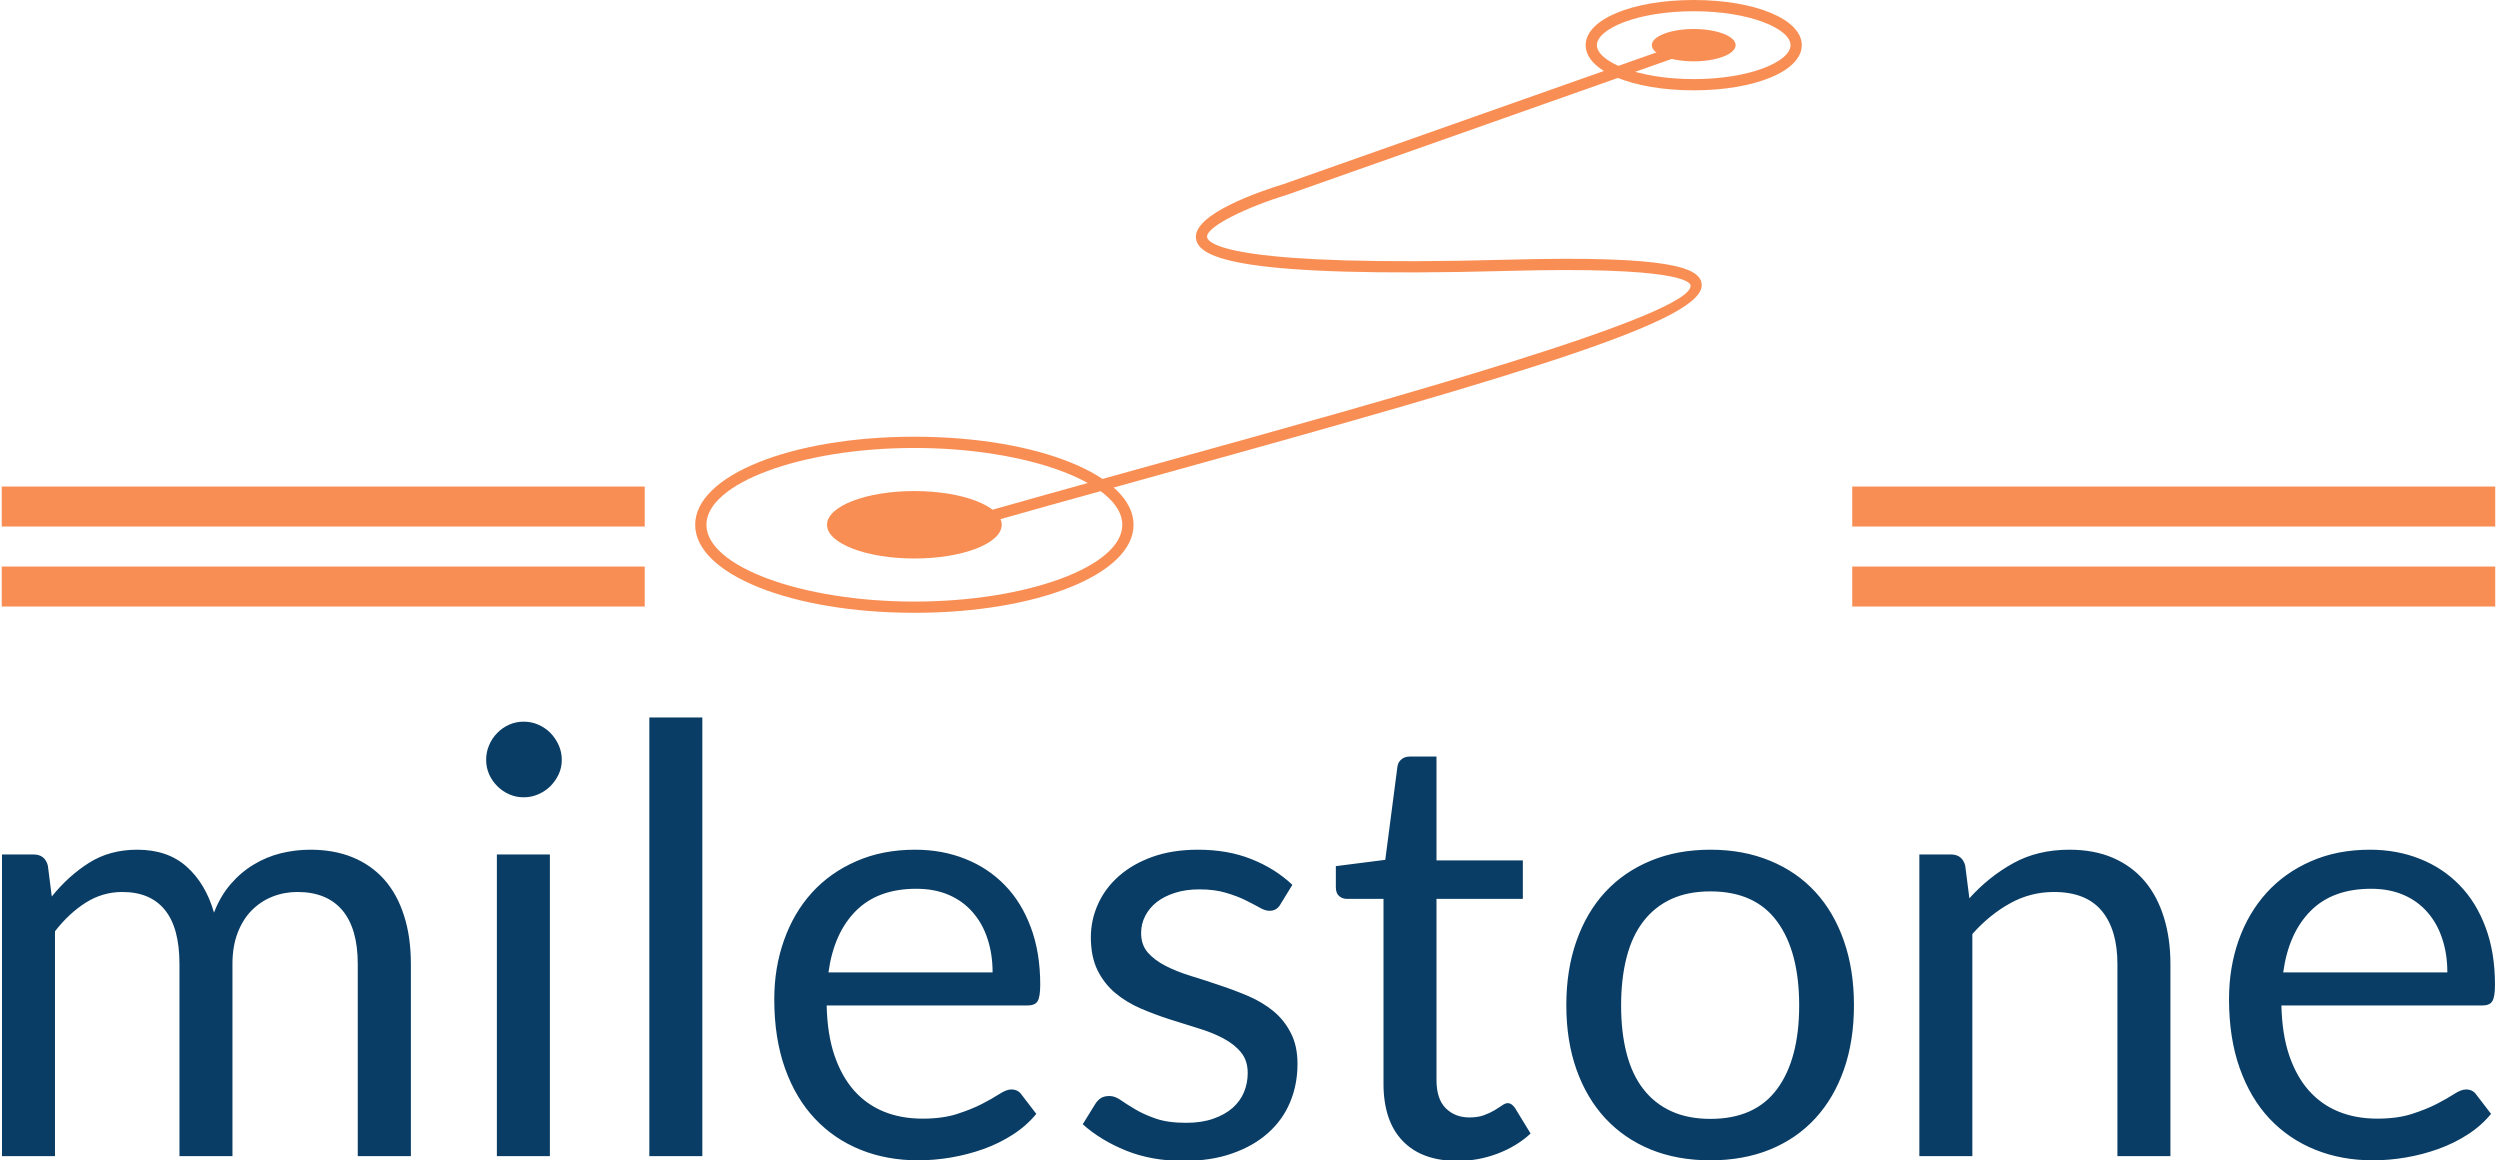 <svg xmlns="http://www.w3.org/2000/svg" version="1.1" xmlns:xlink="http://www.w3.org/1999/xlink" xmlns:svgjs="http://svgjs.dev/svgjs" width="1000" height="464" viewBox="0 0 1000 464"><g transform="matrix(1,0,0,1,-0.606,0.185)"><svg viewBox="0 0 396 184" data-background-color="#ffffff" preserveAspectRatio="xMidYMid meet" height="464" width="1000" xmlns="http://www.w3.org/2000/svg" xmlns:xlink="http://www.w3.org/1999/xlink"><g id="tight-bounds" transform="matrix(1,0,0,1,0.24,-0.073)"><svg viewBox="0 0 395.52 184.147" height="184.147" width="395.52"><g><svg viewBox="0 0 395.52 184.147" height="184.147" width="395.52"><g transform="matrix(1,0,0,1,0,113.81)"><svg viewBox="0 0 395.52 70.337" height="70.337" width="395.52"><g id="textblocktransform"><svg viewBox="0 0 395.52 70.337" height="70.337" width="395.52" id="textblock"><g><svg viewBox="0 0 395.52 70.337" height="70.337" width="395.52"><g transform="matrix(1,0,0,1,0,0)"><svg width="395.52" viewBox="3.65 -36.83 209.31 37.23" height="70.337" data-palette-color="#093d65"><path d="M8.1 0L3.65 0 3.65-25.33 6.3-25.33Q7.25-25.33 7.5-24.4L7.5-24.4 7.83-21.8Q9.22-23.53 10.96-24.63 12.7-25.73 15-25.73L15-25.73Q17.57-25.73 19.16-24.3 20.75-22.88 21.45-20.45L21.45-20.45Q21.98-21.83 22.84-22.83 23.7-23.83 24.78-24.48 25.85-25.13 27.06-25.43 28.28-25.73 29.53-25.73L29.53-25.73Q31.53-25.73 33.09-25.09 34.65-24.45 35.74-23.23 36.83-22 37.4-20.21 37.98-18.43 37.98-16.13L37.98-16.13 37.98 0 33.52 0 33.52-16.13Q33.52-19.1 32.23-20.64 30.93-22.18 28.45-22.18L28.45-22.18Q27.35-22.18 26.36-21.79 25.38-21.4 24.63-20.65 23.88-19.9 23.44-18.76 23-17.63 23-16.13L23-16.13 23 0 18.55 0 18.55-16.13Q18.55-19.18 17.32-20.68 16.1-22.18 13.75-22.18L13.75-22.18Q12.1-22.18 10.69-21.29 9.28-20.4 8.1-18.88L8.1-18.88 8.1 0ZM45.2-25.33L49.65-25.33 49.65 0 45.2 0 45.2-25.33ZM50.65-33.27L50.65-33.27Q50.65-32.63 50.39-32.06 50.12-31.5 49.69-31.06 49.25-30.63 48.67-30.38 48.1-30.13 47.45-30.13L47.45-30.13Q46.8-30.13 46.24-30.38 45.67-30.63 45.24-31.06 44.8-31.5 44.55-32.06 44.3-32.63 44.3-33.27L44.3-33.27Q44.3-33.93 44.55-34.51 44.8-35.1 45.24-35.54 45.67-35.98 46.24-36.23 46.8-36.48 47.45-36.48L47.45-36.48Q48.1-36.48 48.67-36.23 49.25-35.98 49.69-35.54 50.12-35.1 50.39-34.51 50.65-33.93 50.65-33.27ZM58-36.83L62.45-36.83 62.45 0 58 0 58-36.83ZM80.32-25.73L80.32-25.73Q82.59-25.73 84.52-24.96 86.44-24.2 87.84-22.76 89.24-21.33 90.03-19.21 90.82-17.1 90.82-14.4L90.82-14.4Q90.82-13.35 90.59-13 90.37-12.65 89.74-12.65L89.74-12.65 72.89-12.65Q72.94-10.25 73.54-8.47 74.14-6.7 75.19-5.51 76.24-4.33 77.69-3.74 79.14-3.15 80.94-3.15L80.94-3.15Q82.62-3.15 83.83-3.54 85.04-3.93 85.92-4.38 86.79-4.83 87.38-5.21 87.97-5.6 88.39-5.6L88.39-5.6Q88.94-5.6 89.24-5.18L89.24-5.18 90.49-3.55Q89.67-2.55 88.52-1.81 87.37-1.07 86.06-0.6 84.74-0.13 83.34 0.11 81.94 0.35 80.57 0.35L80.57 0.35Q77.94 0.35 75.73-0.54 73.52-1.43 71.91-3.14 70.29-4.85 69.39-7.38 68.49-9.9 68.49-13.18L68.49-13.18Q68.49-15.83 69.31-18.13 70.12-20.43 71.64-22.11 73.17-23.8 75.37-24.76 77.57-25.73 80.32-25.73ZM80.42-22.45L80.42-22.45Q77.19-22.45 75.34-20.59 73.49-18.73 73.04-15.43L73.04-15.43 86.82-15.43Q86.82-16.98 86.39-18.26 85.97-19.55 85.14-20.49 84.32-21.43 83.13-21.94 81.94-22.45 80.42-22.45ZM111.99-22.78L110.99-21.15Q110.69-20.6 110.07-20.6L110.07-20.6Q109.69-20.6 109.22-20.88 108.74-21.15 108.05-21.49 107.37-21.83 106.42-22.11 105.47-22.4 104.17-22.4L104.17-22.4Q103.04-22.4 102.14-22.11 101.24-21.83 100.6-21.33 99.97-20.83 99.63-20.16 99.29-19.5 99.29-18.73L99.29-18.73Q99.29-17.75 99.85-17.1 100.42-16.45 101.34-15.98 102.27-15.5 103.44-15.14 104.62-14.78 105.85-14.36 107.09-13.95 108.27-13.45 109.44-12.95 110.37-12.2 111.29-11.45 111.85-10.36 112.42-9.28 112.42-7.75L112.42-7.75Q112.42-6 111.79-4.51 111.17-3.03 109.94-1.94 108.72-0.85 106.94-0.23 105.17 0.4 102.84 0.4L102.84 0.4Q100.19 0.4 98.04-0.46 95.89-1.33 94.39-2.68L94.39-2.68 95.44-4.38Q95.64-4.7 95.92-4.88 96.19-5.05 96.64-5.05L96.64-5.05Q97.09-5.05 97.59-4.7 98.09-4.35 98.8-3.93 99.52-3.5 100.53-3.15 101.54-2.8 103.07-2.8L103.07-2.8Q104.37-2.8 105.34-3.14 106.32-3.48 106.97-4.05 107.62-4.63 107.93-5.38 108.24-6.13 108.24-6.98L108.24-6.98Q108.24-8.03 107.68-8.71 107.12-9.4 106.19-9.89 105.27-10.38 104.08-10.74 102.89-11.1 101.65-11.5 100.42-11.9 99.23-12.41 98.04-12.93 97.12-13.7 96.19-14.48 95.63-15.61 95.07-16.75 95.07-18.38L95.07-18.38Q95.07-19.83 95.67-21.16 96.27-22.5 97.42-23.51 98.57-24.53 100.24-25.13 101.92-25.73 104.07-25.73L104.07-25.73Q106.57-25.73 108.55-24.94 110.54-24.15 111.99-22.78L111.99-22.78ZM125.86 0.4L125.86 0.4Q122.86 0.4 121.25-1.28 119.64-2.95 119.64-6.1L119.64-6.1 119.64-21.6 116.59-21.6Q116.19-21.6 115.91-21.84 115.64-22.08 115.64-22.58L115.64-22.58 115.64-24.35 119.79-24.88 120.81-32.7Q120.86-33.08 121.14-33.31 121.41-33.55 121.84-33.55L121.84-33.55 124.09-33.55 124.09-24.83 131.34-24.83 131.34-21.6 124.09-21.6 124.09-6.4Q124.09-4.8 124.86-4.03 125.64-3.25 126.86-3.25L126.86-3.25Q127.56-3.25 128.08-3.44 128.59-3.63 128.96-3.85 129.34-4.08 129.6-4.26 129.86-4.45 130.06-4.45L130.06-4.45Q130.41-4.45 130.69-4.03L130.69-4.03 131.99-1.9Q130.84-0.83 129.21-0.21 127.59 0.4 125.86 0.4ZM147.09-25.73L147.09-25.73Q149.86-25.73 152.1-24.8 154.34-23.88 155.9-22.18 157.46-20.48 158.3-18.06 159.14-15.65 159.14-12.68L159.14-12.68Q159.14-9.68 158.3-7.28 157.46-4.88 155.9-3.18 154.34-1.48 152.1-0.56 149.86 0.35 147.09 0.35L147.09 0.35Q144.31 0.35 142.07-0.56 139.84-1.48 138.26-3.18 136.69-4.88 135.84-7.28 134.99-9.68 134.99-12.68L134.99-12.68Q134.99-15.65 135.84-18.06 136.69-20.48 138.26-22.18 139.84-23.88 142.07-24.8 144.31-25.73 147.09-25.73ZM147.09-3.13L147.09-3.13Q150.84-3.13 152.69-5.64 154.54-8.15 154.54-12.65L154.54-12.65Q154.54-17.18 152.69-19.7 150.84-22.23 147.09-22.23L147.09-22.23Q145.19-22.23 143.79-21.58 142.39-20.93 141.45-19.7 140.51-18.48 140.05-16.69 139.59-14.9 139.59-12.65L139.59-12.65Q139.59-10.4 140.05-8.63 140.51-6.85 141.45-5.64 142.39-4.42 143.79-3.78 145.19-3.13 147.09-3.13ZM169.08 0L164.63 0 164.63-25.33 167.28-25.33Q168.23-25.33 168.48-24.4L168.48-24.4 168.83-21.65Q170.48-23.48 172.52-24.6 174.56-25.73 177.23-25.73L177.23-25.73Q179.31-25.73 180.9-25.04 182.48-24.35 183.55-23.09 184.61-21.83 185.16-20.05 185.71-18.28 185.71-16.13L185.71-16.13 185.71 0 181.26 0 181.26-16.13Q181.26-19 179.95-20.59 178.63-22.18 175.93-22.18L175.93-22.18Q173.96-22.18 172.25-21.23 170.53-20.28 169.08-18.65L169.08-18.65 169.08 0ZM202.46-25.73L202.46-25.73Q204.73-25.73 206.66-24.96 208.58-24.2 209.98-22.76 211.38-21.33 212.17-19.21 212.96-17.1 212.96-14.4L212.96-14.4Q212.96-13.35 212.73-13 212.51-12.65 211.88-12.65L211.88-12.65 195.03-12.65Q195.08-10.25 195.68-8.47 196.28-6.7 197.33-5.51 198.38-4.33 199.83-3.74 201.28-3.15 203.08-3.15L203.08-3.15Q204.76-3.15 205.97-3.54 207.18-3.93 208.06-4.38 208.93-4.83 209.52-5.21 210.11-5.6 210.53-5.6L210.53-5.6Q211.08-5.6 211.38-5.18L211.38-5.18 212.63-3.55Q211.81-2.55 210.66-1.81 209.51-1.07 208.19-0.6 206.88-0.13 205.48 0.11 204.08 0.35 202.71 0.35L202.71 0.35Q200.08 0.35 197.87-0.54 195.66-1.43 194.04-3.14 192.43-4.85 191.53-7.38 190.63-9.9 190.63-13.18L190.63-13.18Q190.63-15.83 191.44-18.13 192.26-20.43 193.78-22.11 195.31-23.8 197.51-24.76 199.71-25.73 202.46-25.73ZM202.56-22.45L202.56-22.45Q199.33-22.45 197.48-20.59 195.63-18.73 195.18-15.43L195.18-15.43 208.96-15.43Q208.96-16.98 208.53-18.26 208.11-19.55 207.28-20.49 206.46-21.43 205.27-21.94 204.08-22.45 202.56-22.45Z" opacity="1" transform="matrix(1,0,0,1,0,0)" fill="#093d65" class="wordmark-text-0" data-fill-palette-color="primary" id="text-0"></path></svg></g></svg></g></svg></g></svg></g><g transform="matrix(1,0,0,1,101.994,0)"><svg viewBox="0 0 191.532 97.205" height="97.205" width="191.532"><g><svg xmlns="http://www.w3.org/2000/svg" xmlns:xlink="http://www.w3.org/1999/xlink" version="1.1" x="8" y="0" viewBox="-57.75 102.824 49.224 27.259" enable-background="new -62.75 91 58.5 48" xml:space="preserve" height="97.205" width="175.532" class="icon-icon-0" data-fill-palette-color="accent" id="icon-0"><g fill="#f98e54" data-fill-palette-color="accent"><path d="M-48 130.083c-5.467 0-9.75-1.72-9.75-3.916s4.283-3.917 9.75-3.917 9.75 1.721 9.75 3.917S-42.533 130.083-48 130.083zM-48 122.75c-5.014 0-9.25 1.564-9.25 3.417 0 1.852 4.236 3.416 9.25 3.416s9.25-1.564 9.25-3.416C-38.75 124.314-42.986 122.75-48 122.75z" fill="#f98e54" data-fill-palette-color="accent"></path></g><g fill="#f98e54" data-fill-palette-color="accent"><ellipse cx="-48" cy="126.167" rx="3.886" ry="1.5" fill="#f98e54" data-fill-palette-color="accent"></ellipse></g><g fill="#f98e54" data-fill-palette-color="accent"><path d="M-13.333 106.842c-2.74 0-4.807-0.863-4.807-2.009s2.066-2.009 4.807-2.009c2.741 0 4.807 0.863 4.807 2.009S-10.593 106.842-13.333 106.842zM-13.333 103.324c-2.538 0-4.307 0.795-4.307 1.509s1.769 1.509 4.307 1.509 4.307-0.795 4.307-1.509S-10.795 103.324-13.333 103.324z" fill="#f98e54" data-fill-palette-color="accent"></path></g><g fill="#f98e54" data-fill-palette-color="accent"><ellipse cx="-13.333" cy="104.833" rx="1.864" ry="0.719" fill="#f98e54" data-fill-palette-color="accent"></ellipse></g><g fill="#f98e54" data-fill-palette-color="accent"><path d="M-47.056 126.74l-0.139-0.48c3.215-0.931 6.788-1.92 10.242-2.877 9.991-2.767 23.674-6.556 23.478-7.871-0.021-0.144-0.518-0.848-8.143-0.637-12.018 0.324-13.716-0.588-13.853-1.423-0.181-1.108 2.938-2.148 3.898-2.441l18.156-6.413 0.167 0.471-18.167 6.417c-1.785 0.545-3.635 1.431-3.561 1.887 0.052 0.319 1.172 1.339 13.345 1.003 7.431-0.204 8.55 0.392 8.651 1.063 0.236 1.58-7.456 3.891-23.839 8.428C-40.272 124.821-43.843 125.811-47.056 126.74z" fill="#f98e54" data-fill-palette-color="accent"></path></g></svg></g></svg></g><g><rect width="101.994" height="6.343" y="89.862" x="293.526" fill="#f98e54" data-fill-palette-color="accent"></rect><rect width="101.994" height="6.343" y="89.862" x="0" fill="#f98e54" data-fill-palette-color="accent"></rect><rect width="101.994" height="6.343" y="77.176" x="293.526" fill="#f98e54" data-fill-palette-color="accent"></rect><rect width="101.994" height="6.343" y="77.176" x="0" fill="#f98e54" data-fill-palette-color="accent"></rect></g></svg></g><defs></defs></svg><rect width="395.52" height="184.147" fill="none" stroke="none" visibility="hidden"></rect></g></svg></g></svg>